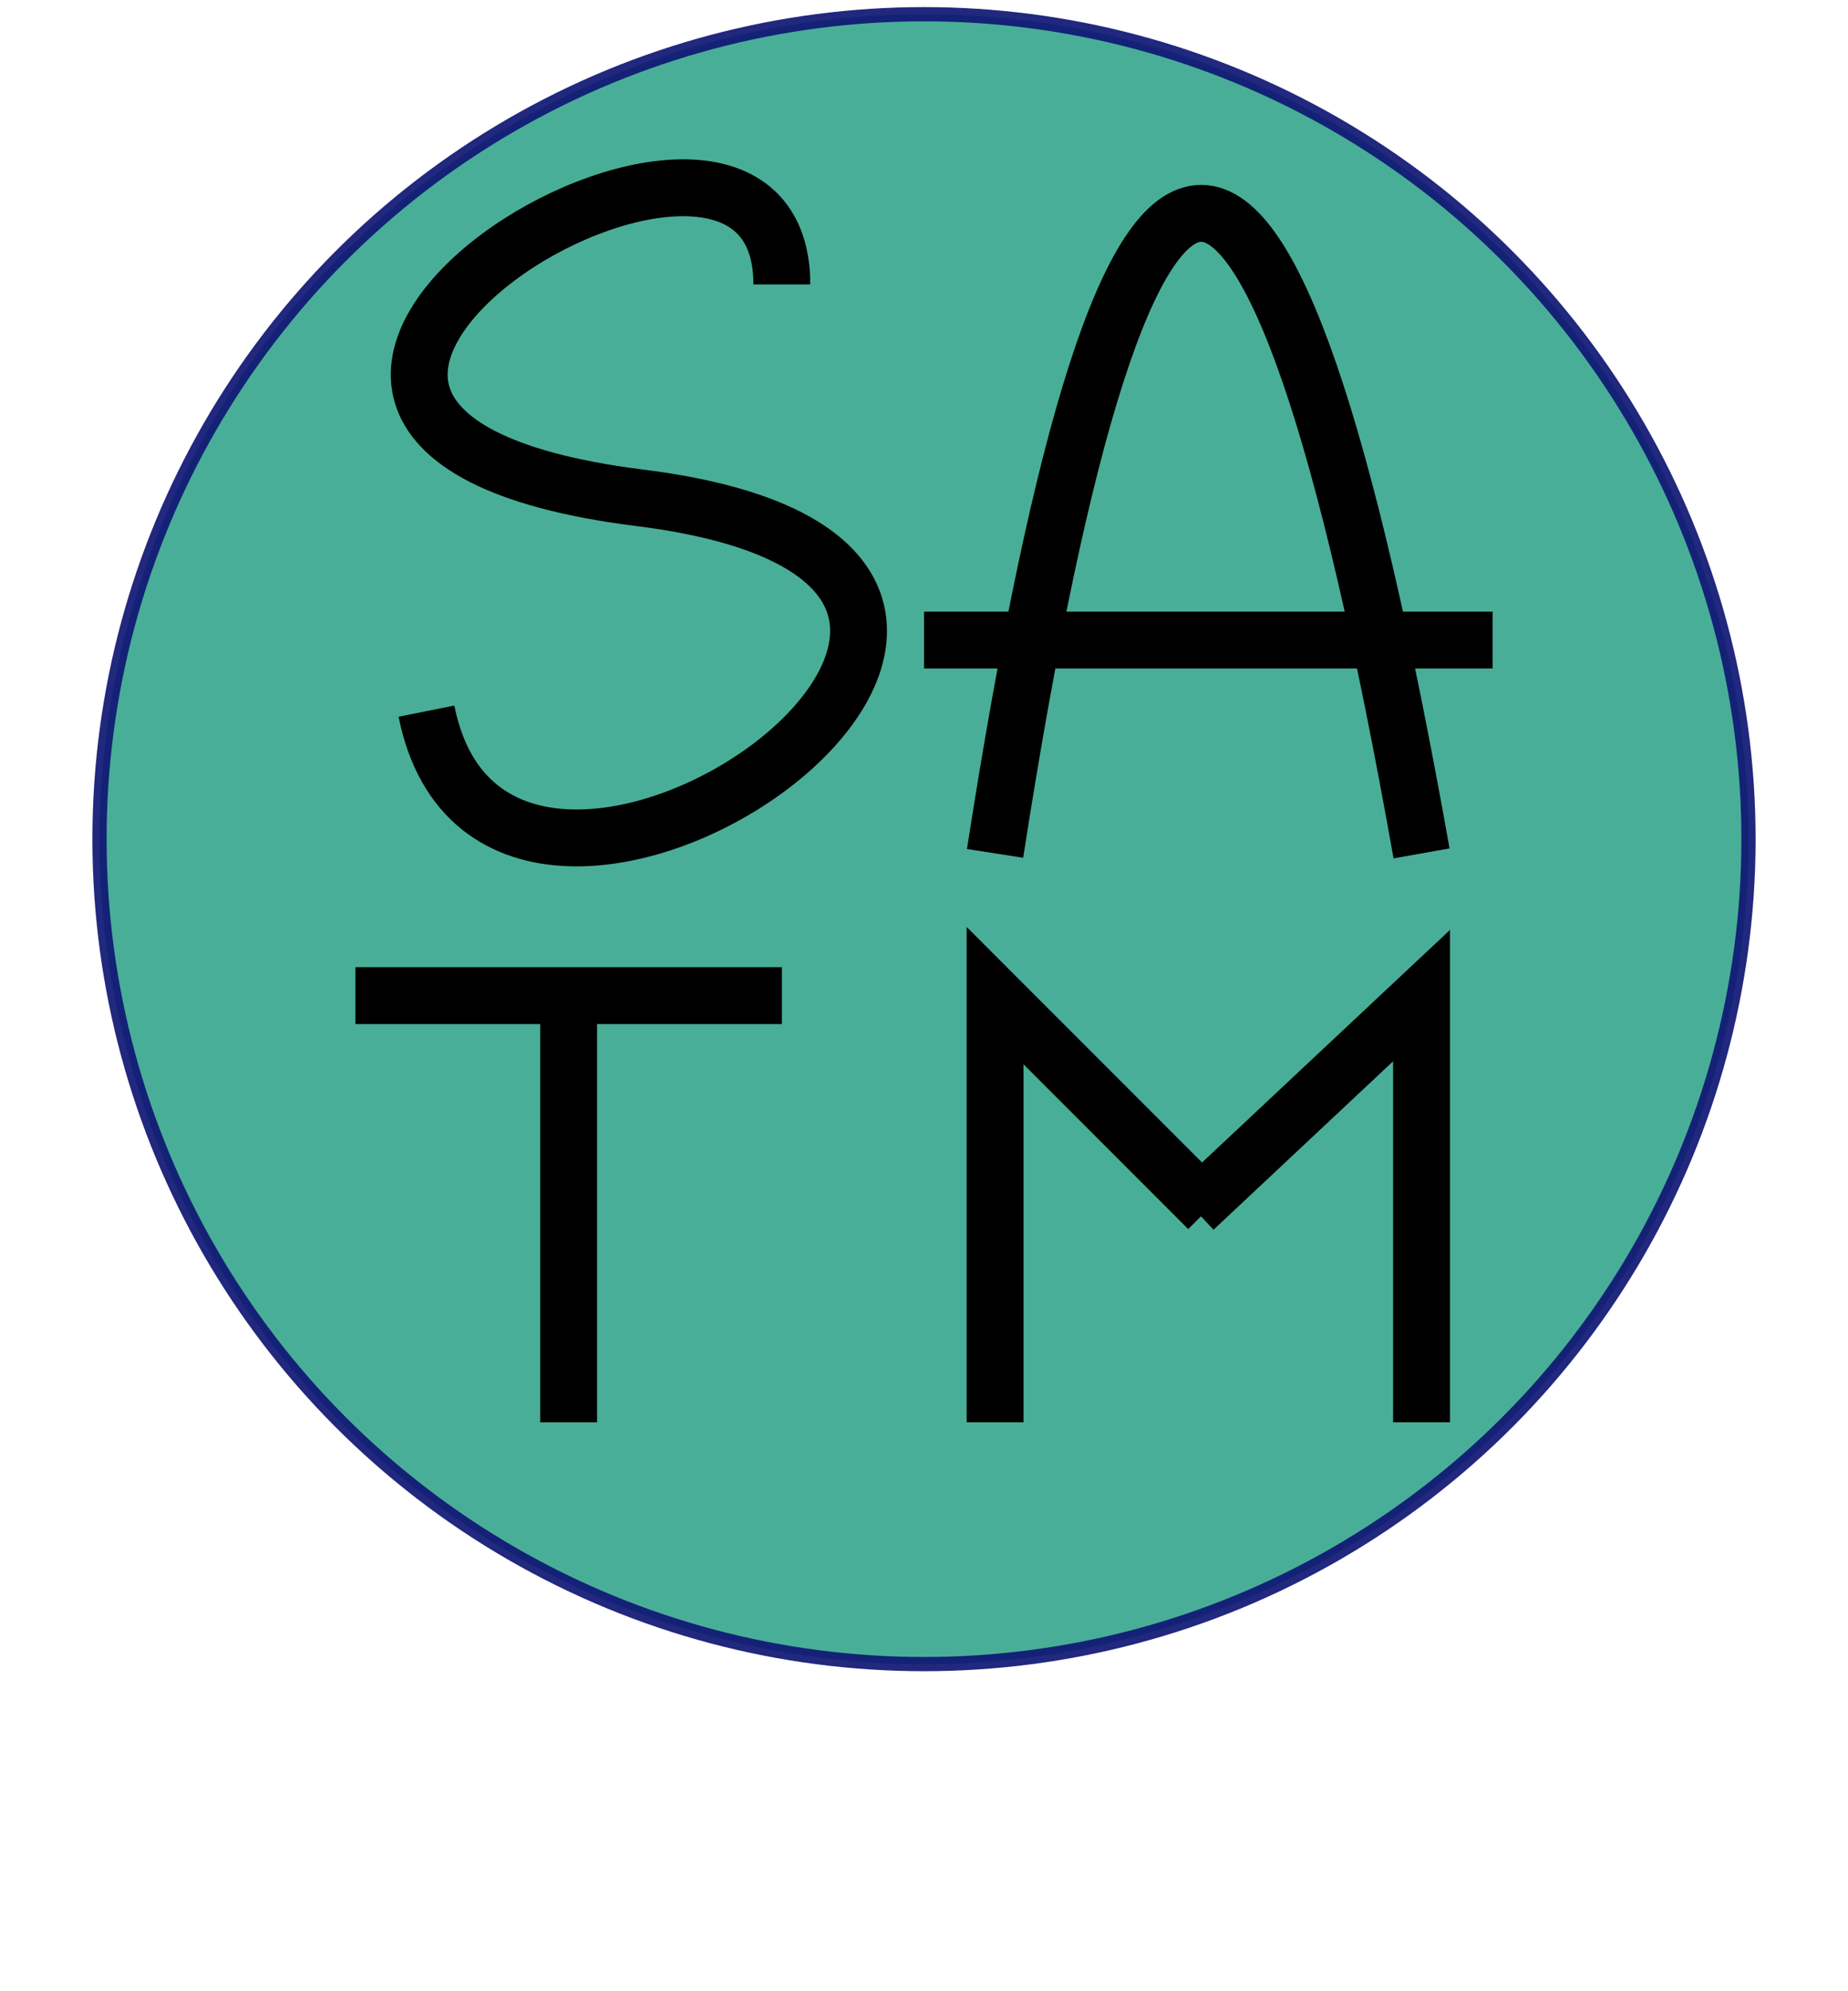 <?xml version="1.0" standalone="no"?>
<svg width="130" height="140" version="1.1" xmlns="http://www.w3.org/2000/svg">

<circle cx="65" cy="59" r="58"
        stroke="rgba(15,22,116,0.918)"
        fill="rgba(30,155,126,0.808)"/>

<path d="M 55 20 
         C 55 0, 5 30, 45 35
         S 35 75, 30 50" 
         stroke="black" 
         fill="transparent"
         stroke-width="4"/>

<path d="M 65 45
         h 40 
         M 70 60
         Q 84 -30, 100 60
         "
         fill="none"
         stroke="black"
         stroke-width="4"/>

<path d="M 55 70
         h -30
         M 40 70
         v 30
         "
         fill="none"
         stroke="black"
         stroke-width="4"/>

<path d="M 85 85
         L 70 70
         v 30
         M 84 85
         L 100 70
         v 30
         "
         fill="none"
         stroke="black"
         stroke-width="4"/>



</svg>